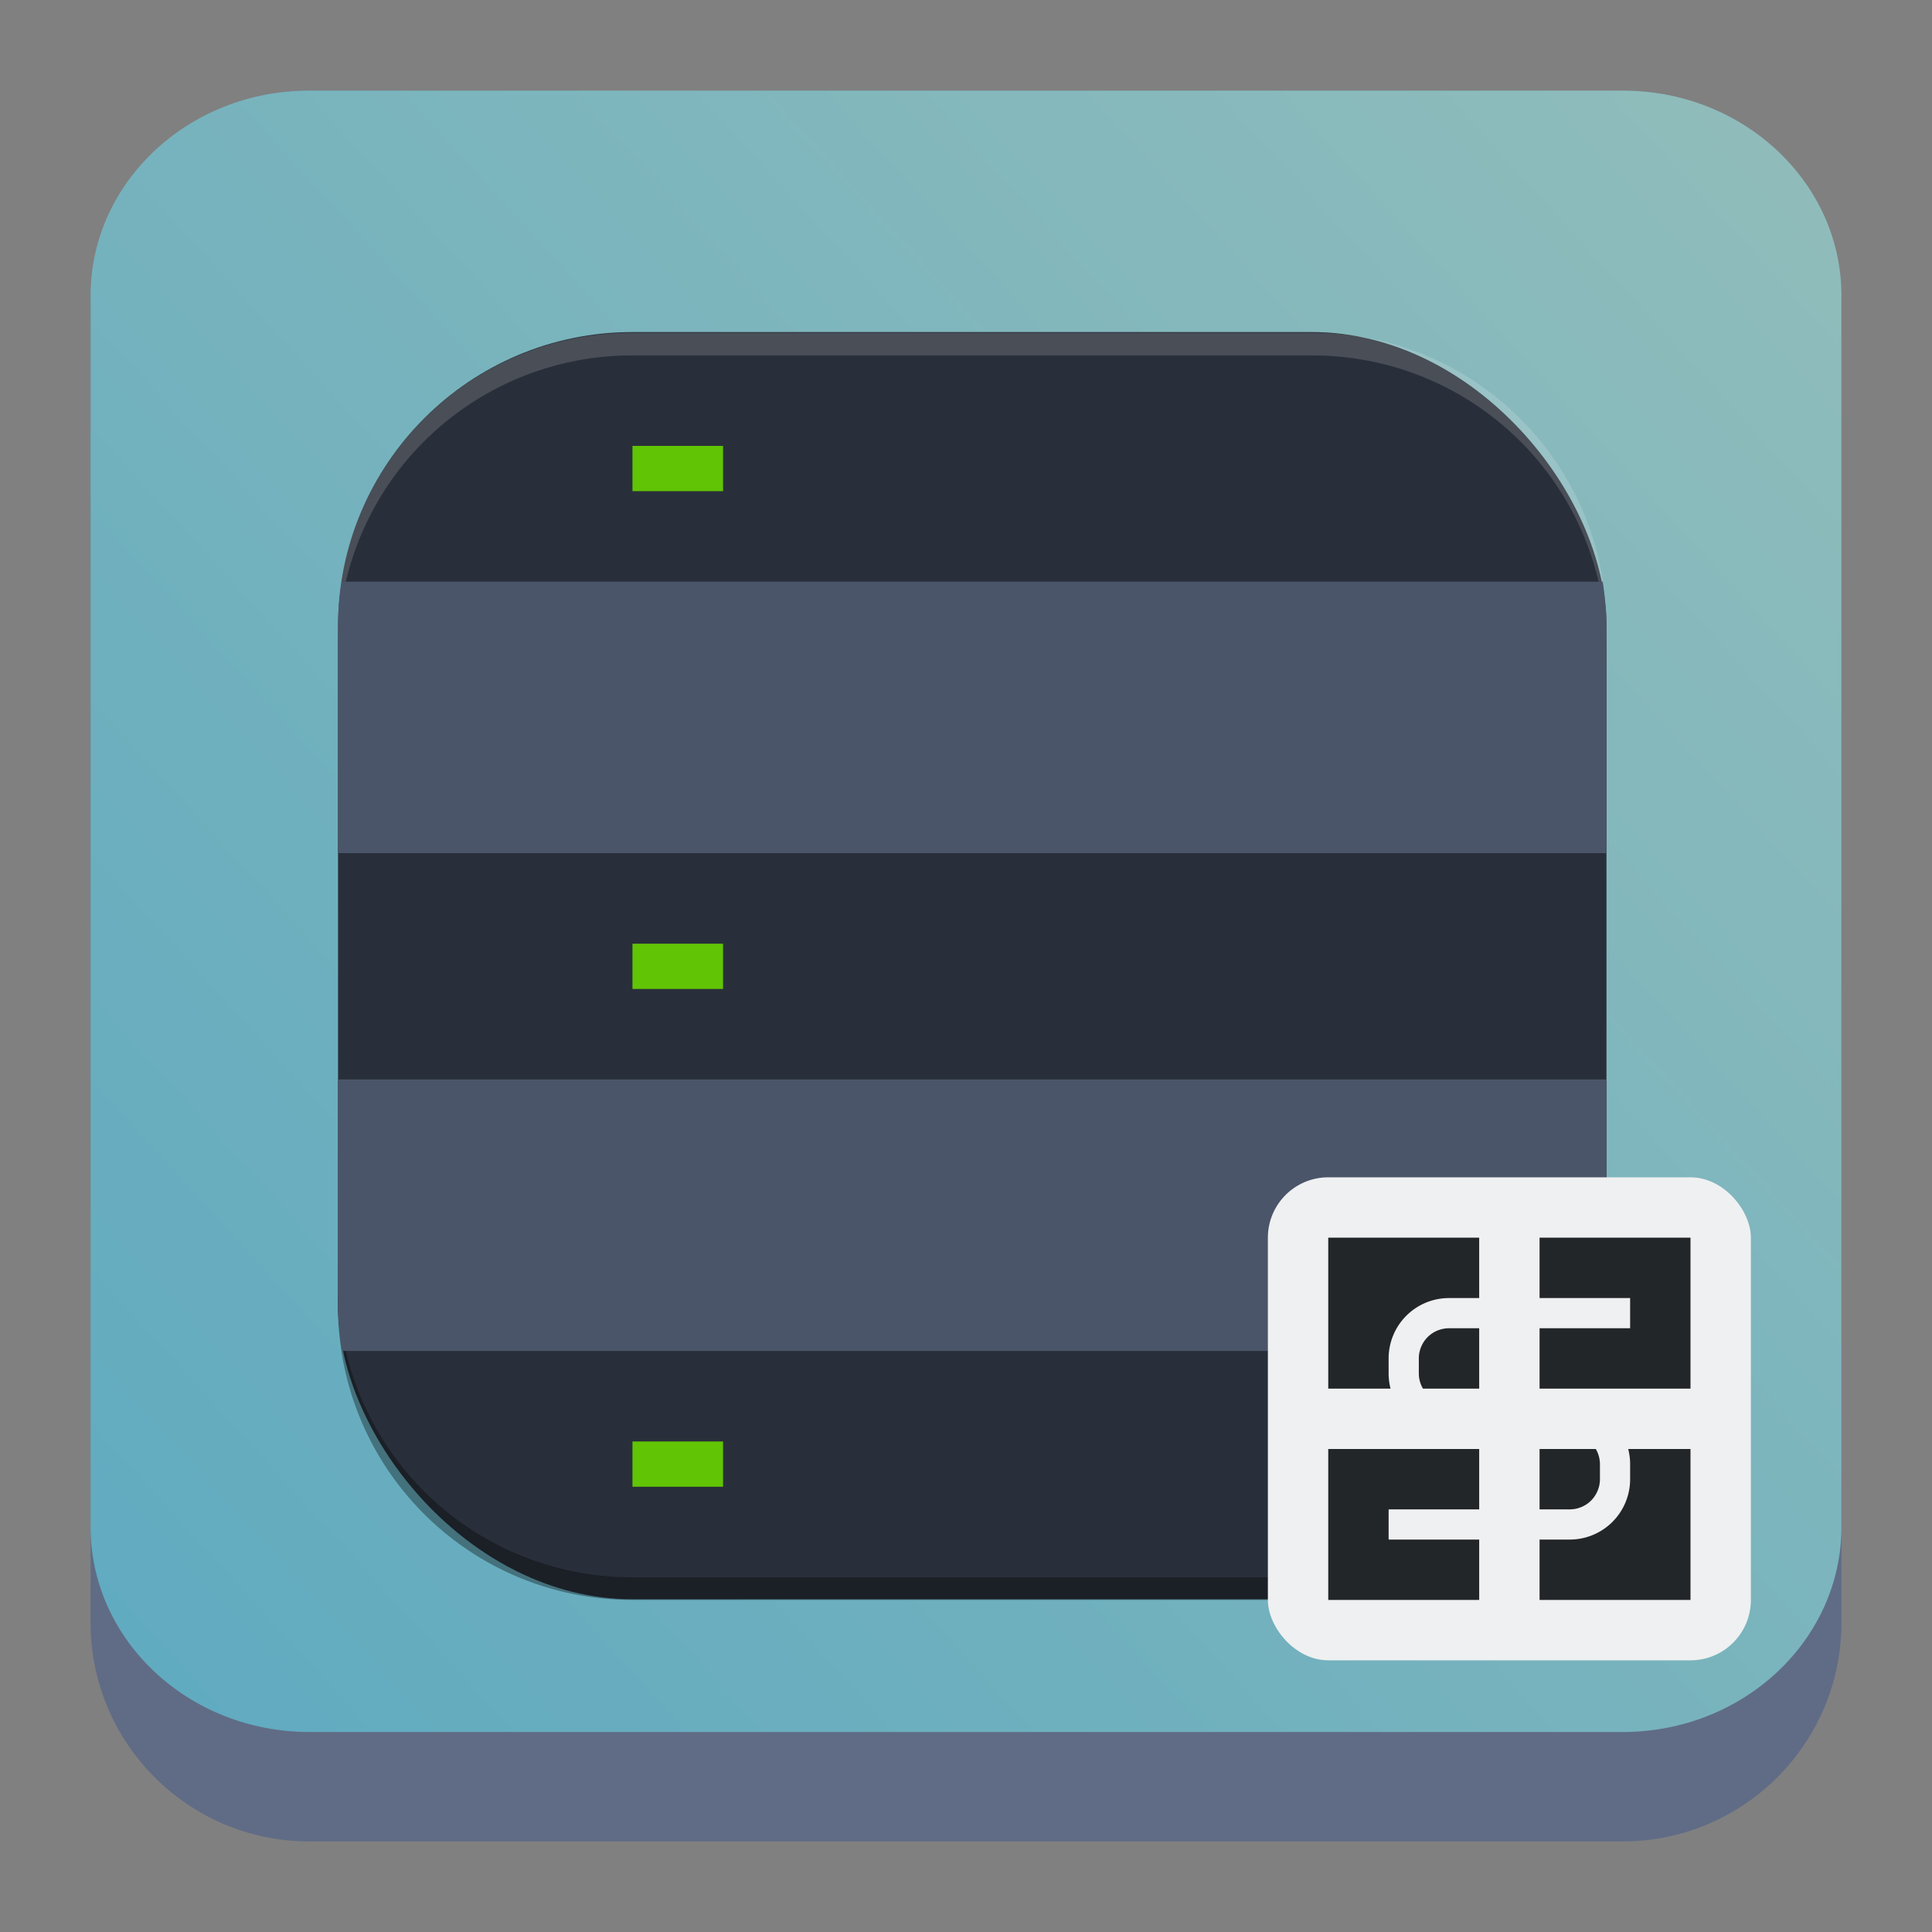 <?xml version="1.0" encoding="UTF-8" standalone="no"?>
<!-- Created with Inkscape (http://www.inkscape.org/) -->

<svg
   width="64"
   version="1.1"
   height="64"
   id="svg3307"
   sodipodi:docname="preferences-system-network-server-share-windows.svg"
   inkscape:version="1.4 (unknown)"
   xmlns:inkscape="http://www.inkscape.org/namespaces/inkscape"
   xmlns:sodipodi="http://sodipodi.sourceforge.net/DTD/sodipodi-0.dtd"
   xmlns:xlink="http://www.w3.org/1999/xlink"
   xmlns="http://www.w3.org/2000/svg"
   xmlns:svg="http://www.w3.org/2000/svg">
  <rect width="100%" height="100%" fill="#808080" stroke="none"/>
  <sodipodi:namedview
     id="namedview3309"
     pagecolor="#ffffff"
     bordercolor="#666666"
     borderopacity="1.0"
     inkscape:showpageshadow="2"
     inkscape:pageopacity="0.0"
     inkscape:pagecheckerboard="0"
     inkscape:deskcolor="#d1d1d1"
     showgrid="false"
     inkscape:zoom="5.2149125"
     inkscape:cx="47.460048"
     inkscape:cy="94.824218"
     inkscape:window-width="1920"
     inkscape:window-height="996"
     inkscape:window-x="0"
     inkscape:window-y="0"
     inkscape:window-maximized="1"
     inkscape:current-layer="layer1" />
  <defs
     id="defs5455">
    <linearGradient
       id="linearGradient1641"
       gradientUnits="userSpaceOnUse"
       x2="0"
       y1="30"
       y2="8">
      <stop
         offset="0"
         stop-color="#cea476"
         id="stop1637"
         style="stop-color:#4c566a;stop-opacity:1;" />
      <stop
         offset="1"
         stop-color="#dab58b"
         id="stop1639"
         style="stop-color:#2e3440;stop-opacity:1;" />
    </linearGradient>
    <linearGradient
       inkscape:collect="always"
       xlink:href="#linearGradient22063-0"
       id="linearGradient22065-6"
       x1="-22"
       y1="5.111"
       x2="-6.444"
       y2="-9.111"
       gradientUnits="userSpaceOnUse"
       gradientTransform="matrix(3.625,0,0,3.625,467.321,555.048)" />
    <linearGradient
       inkscape:collect="always"
       id="linearGradient22063-0">
      <stop
         style="stop-color:#5faac0;stop-opacity:1;"
         offset="0"
         id="stop22059-6" />
      <stop
         style="stop-color:#8fbcbb;stop-opacity:1;"
         offset="1"
         id="stop22061-2" />
    </linearGradient>
    <linearGradient
       id="b"
       gradientTransform="matrix(1.006,0,0,0.923,-418.265,-495.319)"
       gradientUnits="userSpaceOnUse"
       x1="388.423"
       x2="388.423"
       y1="557.798"
       y2="505.798">
      <stop
         offset="0"
         stop-color="#7f8c8d"
         id="stop13" />
      <stop
         offset="1"
         stop-color="#afb0b3"
         id="stop15" />
    </linearGradient>
    <linearGradient
       id="d"
       gradientTransform="matrix(0.894,0,0,0.923,-28.622,-33.966)"
       gradientUnits="userSpaceOnUse"
       x1="1.333"
       x2="1.333"
       y1="48.714"
       y2="9.714">
      <stop
         offset="0"
         stop-color="#eef1f2"
         id="stop19" />
      <stop
         offset="1"
         stop-color="#f9fafb"
         id="stop21" />
    </linearGradient>
    <linearGradient
       id="f"
       gradientUnits="userSpaceOnUse"
       x1="-11.306"
       x2="-11.306"
       y1="23.62"
       y2="7.62"
       gradientTransform="matrix(1.714,0,0,1.714,-27.429,-31.857)">
      <stop
         offset="0"
         stop-color="#3e3e3e"
         id="stop2" />
      <stop
         offset="1"
         stop-color="#5c5c5c"
         id="stop4" />
    </linearGradient>
    <linearGradient
       id="a"
       gradientTransform="matrix(0.571,0,0,0.571,-222.469,732.049)"
       gradientUnits="userSpaceOnUse"
       x2="0"
       xlink:href="#b-3"
       y1="543.798"
       y2="503.798" />
    <linearGradient
       id="b-3">
      <stop
         offset="0"
         stop-color="#2f3943"
         id="stop2771" />
      <stop
         offset="1"
         stop-color="#808c9b"
         id="stop2773" />
    </linearGradient>
    <linearGradient
       id="c"
       gradientTransform="matrix(0.636,0,0,0.636,-249,698.036)"
       gradientUnits="userSpaceOnUse"
       x2="0"
       xlink:href="#b-3"
       y1="499.798"
       y2="547.798" />
    <linearGradient
       id="e"
       gradientUnits="userSpaceOnUse"
       x1="8"
       x2="20"
       y1="6"
       y2="20">
      <stop
         offset="0"
         id="stop2782" />
      <stop
         offset="1"
         stop-opacity="0"
         id="stop2784" />
    </linearGradient>
    <linearGradient
       id="d-6"
       gradientUnits="userSpaceOnUse"
       x1="11"
       x2="11"
       y1="17"
       y2="6">
      <stop
         offset="0"
         stop-color="#ffd42a"
         id="stop2777" />
      <stop
         offset="1"
         stop-color="#ffdf62"
         id="stop2779" />
    </linearGradient>
    <filter
       id="filter6437"
       x="-0.108"
       y="-0.108"
       width="1.216"
       height="1.216"
       color-interpolation-filters="sRGB">
      <feGaussianBlur
         stdDeviation="0.41"
         id="feGaussianBlur438" />
    </filter>
    <linearGradient
       id="linearGradient6207"
       x1="7.635"
       x2="8.761"
       y1="5.704"
       y2="14.001"
       gradientUnits="userSpaceOnUse"
       gradientTransform="matrix(4.348,0,0,4.348,436.809,445.118)">
      <stop
         stop-color="#2e3440"
         offset="0"
         id="stop433" />
      <stop
         stop-color="#4c566a"
         offset="1"
         id="stop435" />
    </linearGradient>
    <linearGradient
       id="c-3"
       gradientUnits="userSpaceOnUse"
       x2="0"
       xlink:href="#linearGradient1641"
       y1="8"
       y2="2"
       gradientTransform="matrix(1.571,0,0,1.571,391.429,522.211)" />
    <linearGradient
       id="b-6"
       gradientUnits="userSpaceOnUse"
       x2="0"
       y1="30"
       y2="8">
      <stop
         offset="0"
         stop-color="#cea476"
         id="stop164" />
      <stop
         offset="1"
         stop-color="#dab58b"
         id="stop166" />
    </linearGradient>
    <linearGradient
       id="d-7"
       gradientUnits="userSpaceOnUse"
       x2="0"
       xlink:href="#linearGradient1641"
       y1="30"
       y2="8"
       gradientTransform="matrix(1.571,0,0,1.571,391.429,522.211)" />
    <linearGradient
       id="linearGradient331"
       gradientUnits="userSpaceOnUse"
       x2="0"
       y1="30"
       y2="8">
      <stop
         offset="0"
         stop-color="#cea476"
         id="stop327" />
      <stop
         offset="1"
         stop-color="#dab58b"
         id="stop329" />
    </linearGradient>
    <linearGradient
       id="e-5"
       gradientUnits="userSpaceOnUse"
       x1="16"
       x2="16"
       xlink:href="#linearGradient22063-0"
       y1="8"
       y2="2" />
    <linearGradient
       id="a-3"
       gradientTransform="matrix(0.667,0,0,0.667,-256.38,-333.867)"
       gradientUnits="userSpaceOnUse"
       x2="0"
       y1="512.8"
       y2="503.8">
      <stop
         offset="0"
         stop-color="#ebc69a"
         id="stop172" />
      <stop
         offset="1"
         stop-color="#f4e0c8"
         stop-opacity="0"
         id="stop174" />
    </linearGradient>
    <linearGradient
       id="f-5"
       gradientUnits="userSpaceOnUse"
       x1="16"
       x2="16"
       xlink:href="#linearGradient22063-0"
       y1="11"
       y2="8" />
    <linearGradient
       id="linearGradient342"
       gradientTransform="matrix(0.667,0,0,0.667,-256.38,-333.867)"
       gradientUnits="userSpaceOnUse"
       x2="0"
       y1="512.8"
       y2="503.8">
      <stop
         offset="0"
         stop-color="#ebc69a"
         id="stop338" />
      <stop
         offset="1"
         stop-color="#f4e0c8"
         stop-opacity="0"
         id="stop340" />
    </linearGradient>
    <linearGradient
       id="g"
       gradientUnits="userSpaceOnUse"
       x1="34"
       x2="48"
       y1="16"
       y2="30"
       gradientTransform="matrix(1.743,0,0,1.743,386.086,515.125)">
      <stop
         offset="0"
         stop-color="#292c2f"
         id="stop196" />
      <stop
         offset="1"
         stop-opacity="0"
         id="stop198" />
    </linearGradient>
    <linearGradient
       id="h"
       gradientUnits="userSpaceOnUse"
       x1="30"
       x2="30"
       xlink:href="#a-36"
       y1="30"
       y2="8"
       gradientTransform="matrix(1.743,0,0,1.743,386.086,515.125)" />
    <linearGradient
       id="a-36"
       gradientUnits="userSpaceOnUse"
       x2="0"
       y1="30"
       y2="8">
      <stop
         offset="0"
         stop-color="#cfd2d5"
         id="stop222" />
      <stop
         offset="1"
         stop-color="#eff0f1"
         id="stop224" />
    </linearGradient>
    <linearGradient
       id="m"
       x1="18"
       x2="30"
       y1="18"
       y2="30"
       gradientUnits="userSpaceOnUse"
       gradientTransform="matrix(1.914,0,0,1.914,382.543,511.583)">
      <stop
         stop-color="#292c2f"
         offset="0"
         id="stop205" />
      <stop
         stop-opacity="0"
         offset="1"
         id="stop207" />
    </linearGradient>
    <linearGradient
       id="l"
       x1="22"
       x2="22"
       y1="30"
       y2="8"
       gradientTransform="matrix(0,-1.914,-1.914,0,466.771,595.811)"
       gradientUnits="userSpaceOnUse"
       xlink:href="#k" />
    <linearGradient
       id="k"
       x2="0"
       y1="30"
       y2="8"
       gradientUnits="userSpaceOnUse">
      <stop
         stop-color="#cfd2d5"
         offset="0"
         id="stop231" />
      <stop
         stop-color="#eff0f1"
         offset="1"
         id="stop233" />
    </linearGradient>
    <linearGradient
       id="b-67"
       gradientTransform="matrix(1.05,0,0,1.05,398.256,520.335)"
       gradientUnits="userSpaceOnUse"
       x2="0"
       y1="44"
       y2="4">
      <stop
         offset="0"
         stop-color="#1d1e1e"
         id="stop3" />
      <stop
         offset="1"
         stop-color="#44484c"
         id="stop4-5" />
    </linearGradient>
    <linearGradient
       id="c-35"
       x1="6"
       x2="6"
       xlink:href="#a-6"
       y1="5"
       y2="4" />
    <linearGradient
       id="a-6"
       gradientUnits="userSpaceOnUse"
       x2="0"
       y1="507.8"
       y2="506.8">
      <stop
         offset="0"
         stop-color="#3da103"
         id="stop5" />
      <stop
         offset="1"
         stop-color="#7ddf07"
         id="stop6" />
    </linearGradient>
    <linearGradient
       id="d-2"
       x1="6"
       x2="6"
       xlink:href="#a-6"
       y1="16"
       y2="15" />
    <linearGradient
       id="linearGradient2"
       gradientUnits="userSpaceOnUse"
       x2="0"
       y1="507.8"
       y2="506.8">
      <stop
         offset="0"
         stop-color="#3da103"
         id="stop1" />
      <stop
         offset="1"
         stop-color="#7ddf07"
         id="stop2-9" />
    </linearGradient>
    <linearGradient
       id="e-1"
       x1="6"
       x2="6"
       xlink:href="#a-6"
       y1="27"
       y2="26" />
    <linearGradient
       id="linearGradient8"
       gradientUnits="userSpaceOnUse"
       x2="0"
       y1="507.8"
       y2="506.8">
      <stop
         offset="0"
         stop-color="#3da103"
         id="stop7" />
      <stop
         offset="1"
         stop-color="#7ddf07"
         id="stop8" />
    </linearGradient>
    <linearGradient
       id="f-2"
       gradientUnits="userSpaceOnUse"
       x1="5"
       x2="18"
       y1="12"
       y2="25"
       gradientTransform="matrix(1.5,0,0,1.5,399.306,521.985)">
      <stop
         offset="0"
         stop-color="#292c2f"
         id="stop9" />
      <stop
         offset="1"
         stop-opacity="0"
         id="stop10" />
    </linearGradient>
  </defs>
  <g
     inkscape:label="Capa 1"
     inkscape:groupmode="layer"
     id="layer1"
     transform="translate(-384.571,-515.798)">
    <path
       d="m 387.571,526.048 c 0,-4.004 3.246,-7.25 7.25,-7.25 h 43.5 c 4.004,0 7.25,3.246 7.25,7.25 v 43.5 c 0,4.004 -3.246,7.25 -7.25,7.25 h -43.5 c -4.004,0 -7.25,-3.246 -7.25,-7.25 z"
       id="path736-7"
       style="fill:#606c86;fill-opacity:1;stroke-width:3.625" />
    <path
       d="m 387.571,525.595 c 0,-3.754 3.246,-6.797 7.25,-6.797 h 43.5 c 4.004,0 7.25,3.043 7.25,6.797 v 40.781 c 0,3.754 -3.246,6.797 -7.25,6.797 h -43.5 c -4.004,0 -7.25,-3.043 -7.25,-6.797 z"
       id="path738-9"
       style="fill:url(#linearGradient22065-6);fill-opacity:1;stroke-width:3.625" />
    <g
       id="g1"
       transform="matrix(1.001,0,0,1,-8.208,-56)">
      <rect
         width="41.977"
         height="41.977"
         x="403.573"
         y="582.798"
         fill="#4d4d4d"
         rx="9.746"
         ry="9.746"
         id="rect1"
         style="stroke-width:0.75;fill:#292f3a;fill-opacity:1" />
      <path
         d="m 403.571,614.301 v 0.75 c 0,5.399 4.347,9.747 9.747,9.747 h 22.484 c 5.399,0 9.747,-4.347 9.747,-9.747 v -0.75 c 0,5.399 -4.347,9.746 -9.747,9.746 h -22.484 a 9.726,9.726 0 0 1 -9.747,-9.746"
         opacity="0.35"
         id="path1"
         style="stroke-width:0.75" />
      <path
         fill="#ffffff"
         d="m 403.571,593.318 v -0.75 c 0,-5.399 4.347,-9.747 9.747,-9.747 h 22.484 c 5.399,0 9.747,4.347 9.747,9.747 v 0.75 c 0,-5.399 -4.347,-9.746 -9.747,-9.746 h -22.484 a 9.726,9.726 0 0 0 -9.747,9.746"
         opacity="0.15"
         id="path2"
         style="stroke-width:0.75" />
      <path
         d="m 403.696,591.066 a 9.744,9.744 0 0 0 -0.123,1.477 v 7.518 h 41.977 v -7.518 c 0,-0.503 -0.051,-0.994 -0.123,-1.477 z m -0.123,16.49 v 7.472 c 0,0.519 0.053,1.025 0.13,1.522 h 41.716 c 0.077,-0.497 0.13,-1.003 0.13,-1.522 v -7.472 z"
         opacity="0.45"
         style="fill:#4a5569;stroke-width:0.75;fill-opacity:1;opacity:1"
         id="path3" />
      <path
         d="m 413.317,586.569 h 2.998 v 1.499 h -2.998 z m 0,16.49 h 2.998 v 1.499 h -2.998 z m 0,16.49 h 2.998 v 1.499 h -2.998 z"
         style="fill:#61c405;fill-opacity:1;stroke-width:0.75"
         id="path4" />
    </g>
    <g
       id="g2"
       transform="translate(3,-48)">
      <rect
         fill="#eff0f1"
         height="16"
         rx="2"
         width="16"
         x="423.571"
         y="602.798"
         id="rect12" />
      <g
         fill="#232629"
         id="g15"
         transform="translate(407.571,588.798)">
        <path
           d="M 27.936,23 A 2,2 0 0 1 28,23.5 V 24 a 2,2 0 0 1 -2,2 h -1 v 2 h 5 v -5 h -2 z"
           id="path13" />
        <path
           d="m 25,23 v 2 h 1 a 1.007,1.007 0 0 0 0.295,-0.045 0.997,0.997 0 0 0 0.35,-0.19 1,1 0 0 0 0.246,-0.312 A 0.997,0.997 0 0 0 27,24 V 23.5 A 1,1 0 0 0 26.863,23 Z m -7,0 v 5 h 5 v -2 h -3 v -1 h 3 v -2 z m 0,-7 v 5 h 2.064 A 2,2 0 0 1 20,20.5 V 20 a 2,2 0 0 1 2,-2 h 1 v -2 z"
           id="path14" />
        <path
           d="m 22,19 a 1.007,1.007 0 0 0 -0.295,0.045 0.997,0.997 0 0 0 -0.35,0.19 1,1 0 0 0 -0.246,0.312 A 0.997,0.997 0 0 0 21,20 v 0.5 A 1,1 0 0 0 21.137,21 H 23 v -2 z m 3,-3 v 2 h 3 v 1 h -3 v 2 h 5 v -5 z"
           id="path15" />
      </g>
    </g>
  </g>
</svg>
